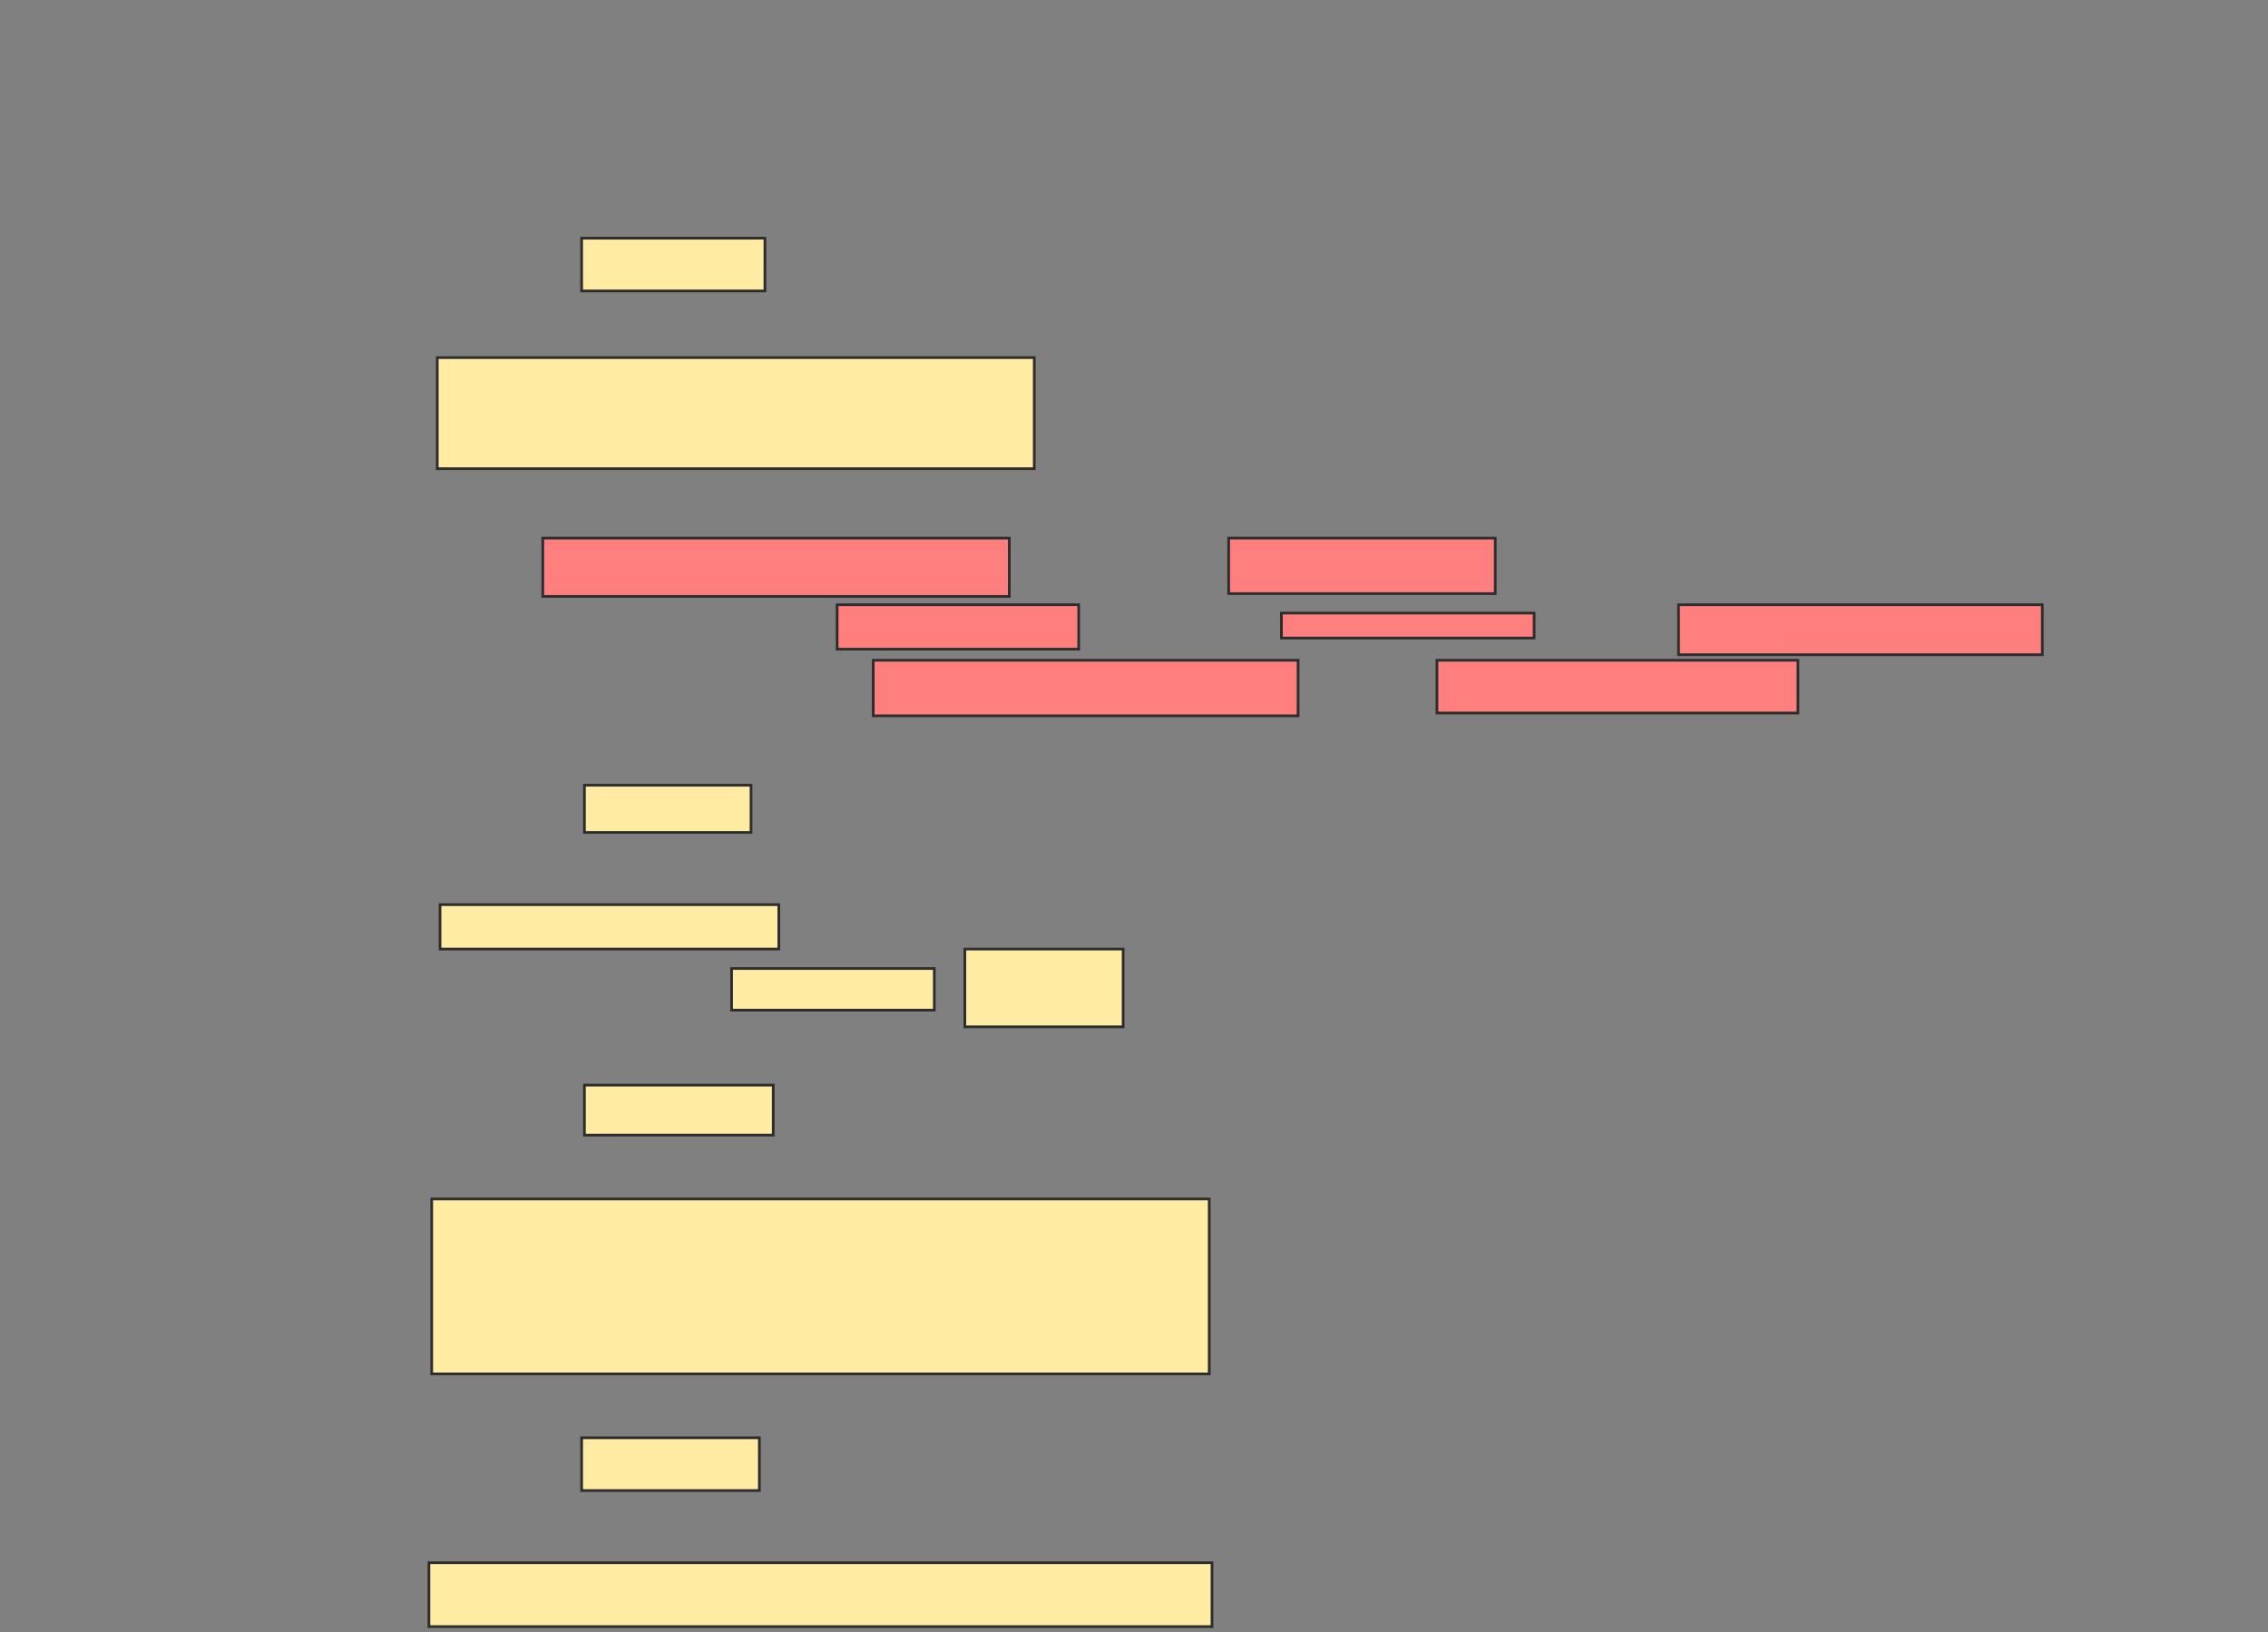 <svg xmlns="http://www.w3.org/2000/svg" width="842" height="606">
 <rect width="100%" height="100%" fill="#808080" stroke="none"/>
 <!-- Created with Image Occlusion Enhanced -->
 <g>
  <title>Labels</title>
 </g>
 <g>
  <title>Masks</title>
  <rect id="3af3833cca4944109dd02f7ef6916b13-ao-1" height="19.588" width="68.041" y="88.433" x="215.938" stroke="#2D2D2D" fill="#FFEBA2"/>
  <rect id="3af3833cca4944109dd02f7ef6916b13-ao-2" height="41.237" width="221.649" y="132.763" x="162.33" stroke="#2D2D2D" fill="#FFEBA2"/>
  <rect id="3af3833cca4944109dd02f7ef6916b13-ao-3" height="18.557" width="70.103" y="402.866" x="216.969" stroke="#2D2D2D" fill="#FFEBA2"/>
  <rect id="3af3833cca4944109dd02f7ef6916b13-ao-4" height="64.948" width="288.66" y="445.134" x="160.268" stroke="#2D2D2D" fill="#FFEBA2"/>
  <g id="3af3833cca4944109dd02f7ef6916b13-ao-5" class="qshape">
   <rect height="21.649" width="173.196" y="199.773" x="201.505" stroke="#2D2D2D" fill="#FF7E7E" class="qshape"/>
   <rect height="20.619" width="98.969" y="199.773" x="456.144" stroke="#2D2D2D" fill="#FF7E7E" class="qshape"/>
   <rect height="16.495" width="89.691" y="224.515" x="310.784" stroke="#2D2D2D" fill="#FF7E7E" class="qshape"/>
   <rect height="9.278" width="93.814" y="227.608" x="475.732" stroke="#2D2D2D" fill="#FF7E7E" class="qshape"/>
   <rect height="18.557" width="135.052" y="224.515" x="623.155" stroke="#2D2D2D" fill="#FF7E7E" class="qshape"/>
   <rect height="20.619" width="157.732" y="245.134" x="324.186" stroke="#2D2D2D" fill="#FF7E7E" class="qshape"/>
   <rect height="19.588" width="134.021" y="245.134" x="533.464" stroke="#2D2D2D" fill="#FF7E7E" class="qshape"/>
  </g>
  <g id="3af3833cca4944109dd02f7ef6916b13-ao-6">
   <rect height="17.526" width="61.856" y="291.526" x="216.969" stroke="#2D2D2D" fill="#FFEBA2"/>
   <rect height="16.495" width="125.773" y="335.856" x="163.361" stroke="#2D2D2D" fill="#FFEBA2"/>
   <rect height="15.464" width="75.258" y="359.567" x="271.608" stroke="#2D2D2D" fill="#FFEBA2"/>
   <rect height="28.866" width="58.763" y="352.351" x="358.206" stroke="#2D2D2D" fill="#FFEBA2"/>
  </g>
  <g id="3af3833cca4944109dd02f7ef6916b13-ao-7">
   <rect height="19.588" width="65.979" y="533.794" x="215.938" stroke="#2D2D2D" fill="#FFEBA2"/>
   <rect height="23.711" width="290.722" y="580.186" x="159.237" stroke="#2D2D2D" fill="#FFEBA2"/>
  </g>
 </g>
</svg>